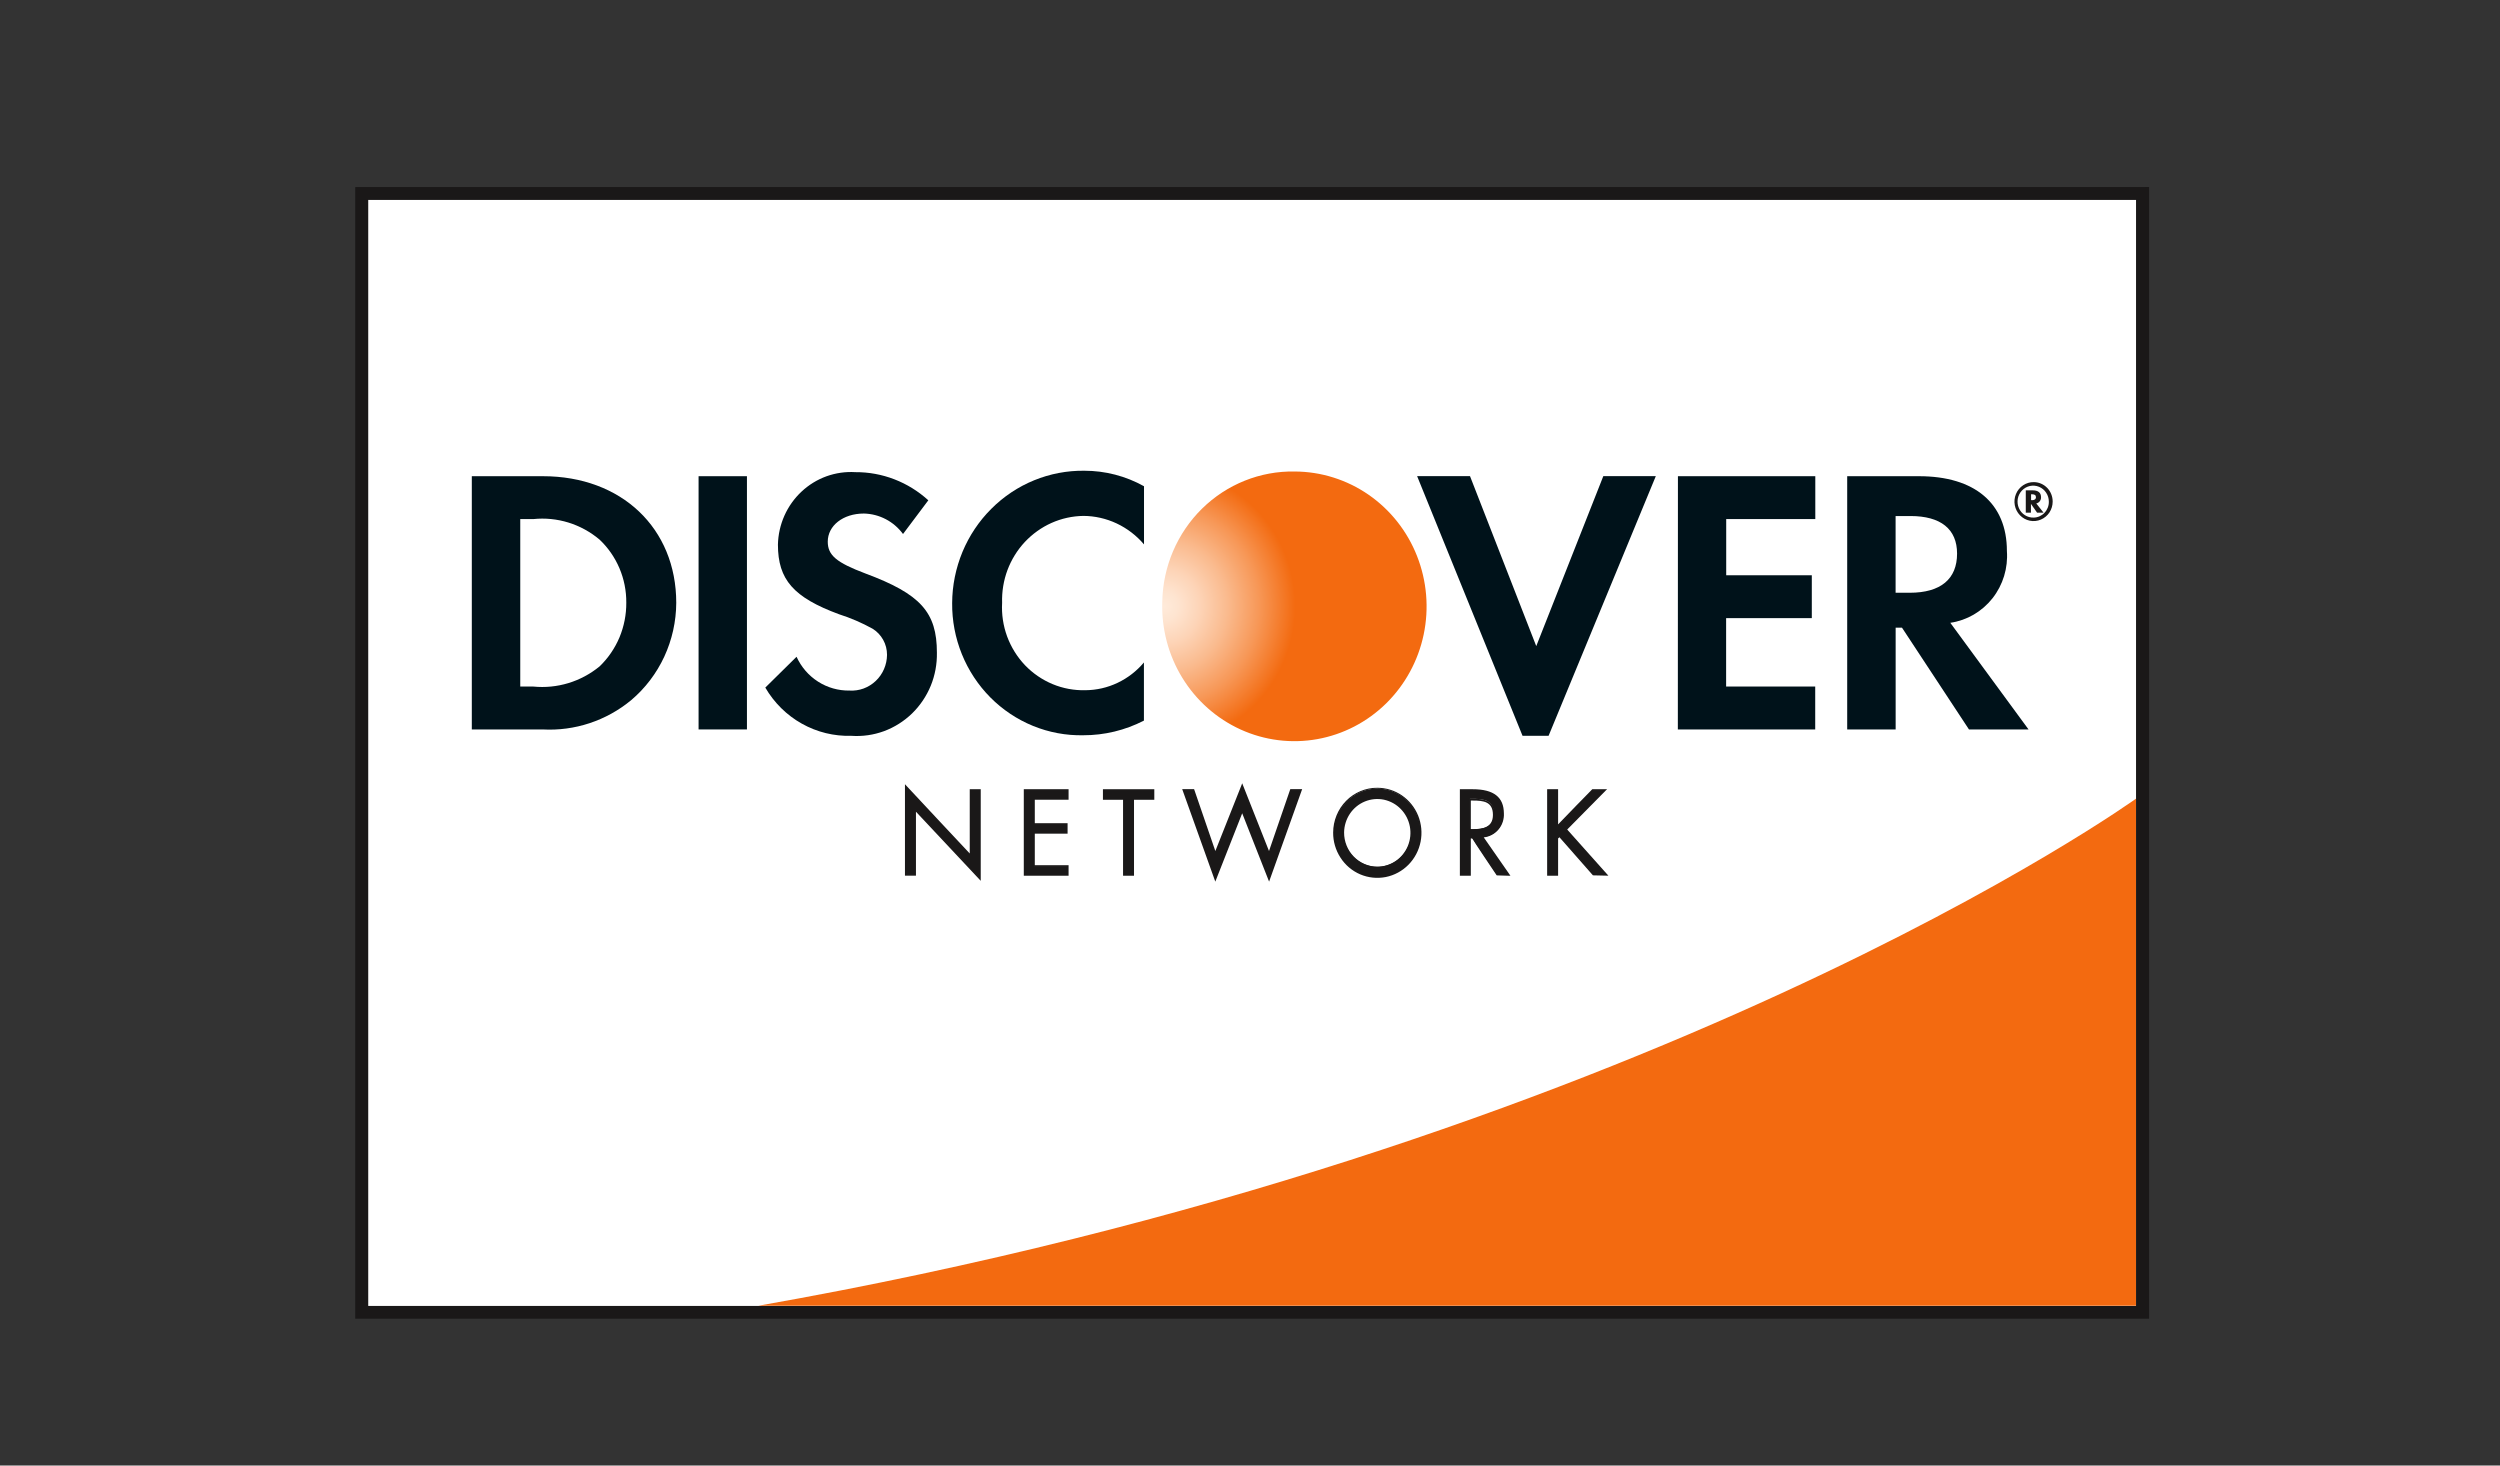 <svg width="58" height="34" viewBox="0 0 58 34" fill="none" xmlns="http://www.w3.org/2000/svg">
<rect x="0" y="0" width="58" height="34" fill="#333333" stroke="none"/>
<path d="M8.392 4.497H49.707V30.444H8.393L8.392 4.497Z" fill="white"/>
<path d="M49.707 4.34H8.241V30.594H49.859V4.338L49.707 4.34ZM49.556 4.638C49.556 4.929 49.556 30.005 49.556 30.297H8.543C8.543 30.005 8.543 4.933 8.543 4.638L49.556 4.638Z" fill="#1A1818"/>
<path d="M49.555 18.529C49.555 18.529 38.267 26.652 17.593 30.293H49.555V18.529Z" fill="#F36A10"/>
<path d="M30.037 10.939C29.237 10.924 28.465 11.234 27.888 11.8C27.312 12.366 26.98 13.143 26.965 13.958C26.944 14.581 27.105 15.196 27.429 15.724C27.753 16.253 28.224 16.67 28.781 16.924C29.339 17.178 29.959 17.256 30.56 17.148C31.162 17.04 31.718 16.752 32.158 16.32C32.598 15.887 32.901 15.331 33.029 14.722C33.157 14.113 33.103 13.478 32.875 12.9C32.648 12.322 32.256 11.827 31.75 11.477C31.244 11.128 30.648 10.941 30.037 10.939Z" fill="url(#paint0_radial_435_2228)"/>
<path d="M12.597 11.048H10.946V16.923H12.588C13.332 16.964 14.065 16.722 14.644 16.243C14.969 15.968 15.231 15.623 15.412 15.233C15.592 14.843 15.687 14.418 15.689 13.986C15.689 12.254 14.418 11.048 12.597 11.048ZM13.911 15.46C13.477 15.816 12.925 15.983 12.372 15.928H12.07V12.043H12.371C12.646 12.014 12.923 12.042 13.187 12.123C13.451 12.205 13.697 12.339 13.91 12.519C14.107 12.705 14.264 12.931 14.371 13.183C14.478 13.435 14.532 13.707 14.53 13.981C14.532 14.258 14.478 14.532 14.372 14.787C14.265 15.041 14.108 15.271 13.911 15.46Z" fill="#00121A"/>
<path d="M17.329 11.048H16.207V16.923H17.329V11.048Z" fill="#00121A"/>
<path d="M20.078 13.305C19.403 13.05 19.204 12.882 19.204 12.566C19.204 12.196 19.558 11.914 20.042 11.914C20.219 11.918 20.393 11.963 20.55 12.045C20.707 12.127 20.844 12.245 20.95 12.389L21.537 11.607C21.071 11.183 20.468 10.95 19.844 10.954C19.616 10.94 19.389 10.973 19.174 11.05C18.959 11.128 18.762 11.249 18.595 11.406C18.427 11.563 18.292 11.753 18.198 11.964C18.104 12.176 18.053 12.404 18.048 12.636C18.048 13.448 18.41 13.86 19.464 14.25C19.733 14.336 19.994 14.448 20.242 14.585C20.345 14.648 20.43 14.737 20.489 14.843C20.549 14.95 20.579 15.07 20.579 15.193C20.578 15.306 20.554 15.419 20.509 15.523C20.464 15.627 20.399 15.721 20.317 15.798C20.235 15.876 20.139 15.935 20.034 15.974C19.929 16.012 19.817 16.028 19.706 16.021C19.449 16.025 19.196 15.953 18.979 15.814C18.761 15.675 18.588 15.475 18.48 15.237L17.755 15.952C17.959 16.303 18.252 16.593 18.603 16.789C18.954 16.986 19.35 17.083 19.75 17.071C20.008 17.089 20.266 17.052 20.509 16.963C20.751 16.873 20.973 16.733 21.16 16.552C21.347 16.37 21.494 16.151 21.594 15.908C21.693 15.665 21.741 15.404 21.736 15.141C21.736 14.202 21.356 13.781 20.078 13.305Z" fill="#00121A"/>
<path d="M22.09 13.99C22.086 14.397 22.163 14.8 22.315 15.176C22.467 15.552 22.692 15.893 22.975 16.179C23.259 16.465 23.596 16.69 23.966 16.841C24.336 16.992 24.732 17.066 25.131 17.058C25.62 17.059 26.102 16.943 26.539 16.718V15.369C26.371 15.569 26.163 15.73 25.929 15.841C25.695 15.953 25.44 16.011 25.182 16.013C24.922 16.02 24.662 15.972 24.421 15.872C24.18 15.772 23.961 15.622 23.779 15.432C23.598 15.241 23.457 15.014 23.365 14.765C23.274 14.517 23.234 14.251 23.249 13.986C23.241 13.726 23.283 13.468 23.373 13.226C23.464 12.983 23.601 12.762 23.776 12.574C23.952 12.387 24.162 12.236 24.395 12.132C24.628 12.028 24.879 11.973 25.133 11.969C25.4 11.97 25.664 12.03 25.907 12.144C26.149 12.258 26.366 12.424 26.541 12.63V11.281C26.117 11.044 25.641 10.921 25.158 10.921C24.759 10.916 24.362 10.991 23.991 11.143C23.621 11.294 23.283 11.519 22.998 11.805C22.712 12.09 22.485 12.43 22.329 12.805C22.174 13.18 22.092 13.583 22.09 13.99Z" fill="#00121A"/>
<path d="M35.641 14.99L34.104 11.046H32.877L35.323 17.071H35.927L38.415 11.046H37.197L35.641 14.99Z" fill="#00121A"/>
<path d="M38.926 16.923H42.113V15.928H40.046V14.341H42.034V13.346H40.048V12.042H42.115V11.048H38.928L38.926 16.923Z" fill="#00121A"/>
<path d="M46.56 12.782C46.56 11.681 45.818 11.048 44.522 11.048H42.855V16.923H43.979V14.562H44.126L45.68 16.923H47.062L45.247 14.449C45.632 14.393 45.982 14.189 46.226 13.88C46.47 13.57 46.589 13.178 46.56 12.782ZM44.305 13.752H43.978V11.972H44.323C45.024 11.972 45.404 12.273 45.404 12.844C45.404 13.434 45.024 13.752 44.305 13.752Z" fill="#00121A"/>
<path d="M47.352 11.535C47.352 11.432 47.286 11.376 47.161 11.376H46.998V11.894H47.118V11.69L47.26 11.894H47.41L47.242 11.68C47.274 11.673 47.303 11.655 47.323 11.628C47.343 11.602 47.354 11.569 47.352 11.535ZM47.14 11.603H47.121V11.467H47.144C47.204 11.467 47.234 11.489 47.234 11.535C47.234 11.58 47.2 11.605 47.14 11.605V11.603Z" fill="#1A1818"/>
<path d="M47.185 11.185C47.097 11.183 47.011 11.209 46.937 11.258C46.863 11.307 46.805 11.377 46.771 11.46C46.736 11.542 46.727 11.633 46.743 11.721C46.76 11.809 46.801 11.89 46.863 11.954C46.925 12.018 47.004 12.062 47.09 12.08C47.176 12.098 47.266 12.089 47.347 12.055C47.428 12.021 47.498 11.963 47.547 11.889C47.596 11.814 47.622 11.726 47.622 11.637C47.622 11.518 47.577 11.403 47.495 11.319C47.413 11.234 47.301 11.186 47.185 11.185ZM47.185 12.008C47.112 12.011 47.041 11.992 46.979 11.953C46.917 11.914 46.868 11.857 46.839 11.79C46.809 11.722 46.8 11.647 46.812 11.575C46.824 11.502 46.858 11.434 46.908 11.381C46.958 11.328 47.023 11.291 47.094 11.275C47.165 11.26 47.239 11.266 47.306 11.294C47.373 11.322 47.431 11.369 47.471 11.431C47.512 11.492 47.533 11.564 47.533 11.638C47.535 11.734 47.499 11.827 47.433 11.896C47.368 11.966 47.278 12.006 47.184 12.008H47.185Z" fill="#1A1818"/>
<path d="M21.015 18.246L22.518 19.852V18.33H22.733V20.384L21.23 18.782V20.296H21.015L21.015 18.246Z" fill="#1A1818"/>
<path d="M20.995 18.246V20.316H21.25V18.832L22.753 20.435V18.309H22.498V19.801C22.431 19.733 20.995 18.194 20.995 18.194V18.246ZM21.036 18.297C21.102 18.365 22.539 19.903 22.539 19.903V18.352H22.712V20.336L21.21 18.732V20.278H21.035L21.036 18.297Z" fill="#1A1818"/>
<path d="M23.774 18.33H24.774V18.534H23.99V19.119H24.751V19.323H23.99V20.095H24.774V20.299H23.774V18.33Z" fill="#1A1818"/>
<path d="M24.773 18.31H23.752V20.317H24.791V20.072H24.007V19.341H24.768V19.098H24.007V18.554H24.791V18.309L24.773 18.31ZM24.753 18.35V18.512H23.968V19.138H24.729V19.3H23.968V20.112H24.752V20.275H23.793V18.349L24.753 18.35Z" fill="#1A1818"/>
<path d="M26.289 20.296H26.074V18.533H25.607V18.329H26.757V18.533H26.287L26.289 20.296Z" fill="#1A1818"/>
<path d="M26.759 18.31H25.588V18.555H26.055V20.317H26.309V18.555H26.78V18.31H26.759ZM26.739 18.35V18.512H26.269V20.275H26.094V18.512H25.627V18.35H26.739Z" fill="#1A1818"/>
<path d="M28.195 19.802L28.82 18.227L29.443 19.802L29.949 18.329H30.182L29.443 20.397L28.82 18.814L28.195 20.397L27.457 18.329H27.689L28.195 19.802Z" fill="#1A1818"/>
<path d="M28.801 18.219L28.196 19.744L27.703 18.308H27.427L28.195 20.454C28.195 20.454 28.783 18.958 28.819 18.868C28.854 18.958 29.443 20.454 29.443 20.454L30.21 18.308H29.935L29.441 19.744C29.403 19.649 28.819 18.172 28.819 18.172L28.801 18.219ZM28.213 19.81L28.819 18.282C28.854 18.37 29.443 19.86 29.443 19.86C29.443 19.86 29.953 18.376 29.963 18.348H30.153C30.135 18.401 29.476 20.244 29.441 20.339L28.819 18.758L28.195 20.339C28.162 20.244 27.504 18.401 27.485 18.348H27.675L28.194 19.86L28.213 19.81Z" fill="#1A1818"/>
<path d="M32.958 19.315C32.959 19.518 32.9 19.716 32.791 19.885C32.681 20.055 32.524 20.186 32.341 20.265C32.157 20.343 31.955 20.364 31.76 20.325C31.565 20.286 31.385 20.189 31.244 20.046C31.103 19.903 31.007 19.72 30.968 19.521C30.929 19.322 30.948 19.116 31.024 18.928C31.1 18.741 31.229 18.581 31.394 18.468C31.56 18.355 31.754 18.295 31.953 18.295C32.085 18.294 32.215 18.32 32.337 18.371C32.459 18.422 32.57 18.497 32.663 18.592C32.756 18.686 32.83 18.799 32.881 18.923C32.931 19.047 32.958 19.18 32.958 19.315ZM31.163 19.315C31.165 19.474 31.213 19.628 31.301 19.759C31.389 19.891 31.513 19.992 31.657 20.052C31.802 20.111 31.96 20.126 32.113 20.094C32.265 20.061 32.405 19.984 32.515 19.871C32.624 19.758 32.699 19.614 32.728 19.458C32.758 19.302 32.742 19.141 32.682 18.994C32.622 18.848 32.521 18.722 32.391 18.634C32.262 18.546 32.109 18.499 31.954 18.499C31.743 18.501 31.543 18.588 31.395 18.74C31.247 18.893 31.163 19.098 31.163 19.313V19.315Z" fill="#1A1818"/>
<path d="M30.929 19.315C30.927 19.522 30.987 19.724 31.099 19.897C31.21 20.07 31.37 20.205 31.557 20.285C31.744 20.365 31.95 20.386 32.15 20.347C32.349 20.307 32.532 20.208 32.676 20.062C32.82 19.916 32.918 19.73 32.958 19.527C32.998 19.324 32.978 19.114 32.901 18.922C32.823 18.731 32.692 18.567 32.523 18.452C32.355 18.337 32.156 18.276 31.953 18.276C31.819 18.275 31.686 18.302 31.562 18.354C31.438 18.406 31.325 18.482 31.23 18.579C31.135 18.675 31.059 18.79 31.008 18.916C30.956 19.042 30.929 19.178 30.929 19.315ZM30.968 19.315C30.966 19.116 31.022 18.92 31.129 18.753C31.236 18.587 31.389 18.456 31.569 18.378C31.749 18.301 31.947 18.279 32.139 18.317C32.331 18.354 32.507 18.449 32.646 18.589C32.785 18.729 32.88 18.908 32.919 19.104C32.958 19.299 32.939 19.502 32.865 19.686C32.79 19.87 32.664 20.028 32.502 20.139C32.34 20.25 32.149 20.309 31.953 20.309C31.694 20.31 31.444 20.205 31.26 20.019C31.075 19.833 30.97 19.58 30.968 19.315Z" fill="#1A1818"/>
<path d="M31.143 19.313C31.144 19.476 31.193 19.635 31.283 19.77C31.372 19.905 31.499 20.01 31.648 20.071C31.796 20.133 31.958 20.148 32.115 20.115C32.271 20.083 32.415 20.003 32.528 19.888C32.64 19.772 32.717 19.625 32.747 19.465C32.778 19.305 32.762 19.139 32.7 18.988C32.639 18.838 32.535 18.709 32.402 18.619C32.269 18.528 32.113 18.48 31.953 18.48C31.737 18.481 31.531 18.569 31.379 18.725C31.227 18.882 31.142 19.093 31.143 19.313ZM31.183 19.313C31.185 19.159 31.232 19.008 31.317 18.88C31.403 18.752 31.523 18.653 31.664 18.595C31.805 18.537 31.959 18.522 32.108 18.553C32.256 18.585 32.393 18.66 32.499 18.77C32.606 18.88 32.679 19.02 32.708 19.172C32.737 19.324 32.721 19.481 32.663 19.624C32.604 19.767 32.506 19.889 32.38 19.975C32.253 20.061 32.105 20.107 31.953 20.107C31.748 20.106 31.552 20.021 31.407 19.872C31.263 19.724 31.182 19.523 31.183 19.313Z" fill="#1A1818"/>
<path d="M34.104 20.296H33.89V18.33H34.169C34.534 18.33 34.873 18.429 34.873 18.874C34.878 18.942 34.868 19.011 34.846 19.075C34.824 19.14 34.789 19.199 34.745 19.25C34.7 19.3 34.645 19.341 34.584 19.37C34.524 19.399 34.458 19.416 34.391 19.418L35.004 20.302H34.737L34.156 19.439H34.104V20.296ZM34.104 19.24H34.171C34.413 19.24 34.659 19.193 34.659 18.888C34.659 18.565 34.426 18.533 34.168 18.533H34.102L34.104 19.24Z" fill="#1A1818"/>
<path d="M33.889 18.31H33.869V20.317H34.123V19.453H34.157C34.157 19.468 34.723 20.308 34.723 20.308L35.003 20.317H35.042C35.042 20.317 34.454 19.473 34.423 19.427C34.556 19.413 34.678 19.348 34.765 19.245C34.852 19.142 34.897 19.009 34.89 18.873C34.89 18.493 34.653 18.31 34.165 18.31H33.889ZM34.167 18.35C34.634 18.35 34.852 18.516 34.852 18.873C34.856 18.938 34.846 19.004 34.825 19.066C34.803 19.128 34.77 19.185 34.726 19.234C34.683 19.282 34.63 19.322 34.572 19.349C34.513 19.377 34.45 19.392 34.385 19.395L34.35 19.398L34.962 20.276H34.738C34.738 20.261 34.171 19.421 34.171 19.421L34.105 19.412H34.085V20.275H33.911V18.349L34.167 18.35Z" fill="#1A1818"/>
<path d="M34.102 18.53H34.083V19.278H34.169C34.406 19.278 34.678 19.235 34.678 18.906C34.678 18.559 34.411 18.531 34.167 18.531L34.102 18.53ZM34.169 18.573C34.416 18.573 34.636 18.597 34.636 18.906C34.636 19.198 34.4 19.236 34.169 19.236H34.123V18.573H34.169Z" fill="#1A1818"/>
<path d="M36.948 18.33H37.237L36.332 19.243L37.265 20.293H36.969L36.179 19.391L36.125 19.445V20.293H35.911V18.327H36.125V19.175L36.948 18.33Z" fill="#1A1818"/>
<path d="M37.237 18.31H36.941C36.941 18.31 36.208 19.058 36.148 19.126V18.31H35.894V20.317H36.148V19.451C36.16 19.444 36.17 19.434 36.179 19.424C36.207 19.454 36.956 20.308 36.956 20.308L37.268 20.315H37.314C37.314 20.315 36.385 19.273 36.359 19.245L37.285 18.308L37.237 18.31ZM37.188 18.35C37.121 18.418 36.304 19.245 36.304 19.245L37.222 20.275H36.971C36.971 20.265 36.196 19.38 36.196 19.38L36.182 19.363L36.116 19.431C36.116 19.431 36.11 20.233 36.11 20.273H35.936V18.347H36.11V19.219L36.959 18.347L37.188 18.35Z" fill="#1A1818"/>
<defs>
<radialGradient id="paint0_radial_435_2228" cx="0" cy="0" r="1" gradientUnits="userSpaceOnUse" gradientTransform="translate(27.015 14.067) scale(3.035 3.166)">
<stop offset="0.006" stop-color="#FFEAD9"/>
<stop offset="0.106" stop-color="#FEE4D0"/>
<stop offset="0.27" stop-color="#FDD4B7"/>
<stop offset="0.477" stop-color="#FABB8F"/>
<stop offset="0.72" stop-color="#F79858"/>
<stop offset="0.988" stop-color="#F36C13"/>
<stop offset="1" stop-color="#F36A10"/>
</radialGradient>
</defs>
</svg>

